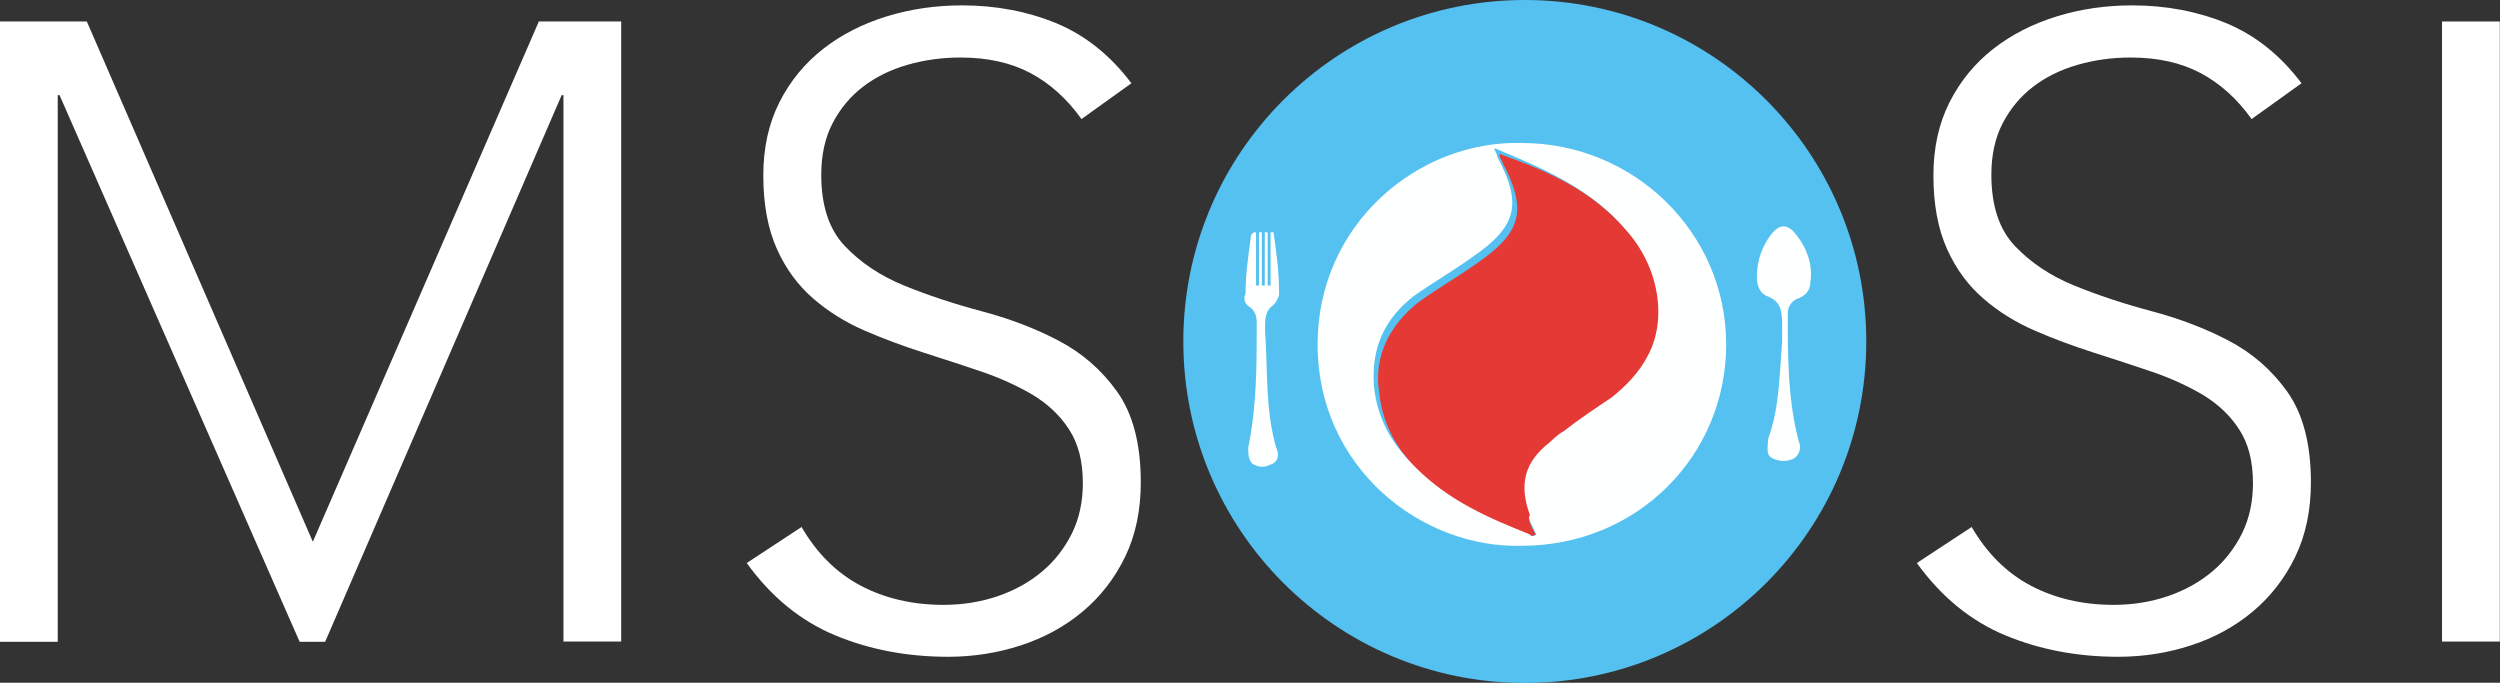<?xml version="1.0" encoding="utf-8"?>
<!-- Generator: Adobe Illustrator 18.0.0, SVG Export Plug-In . SVG Version: 6.00 Build 0)  -->
<!DOCTYPE svg PUBLIC "-//W3C//DTD SVG 1.1//EN" "http://www.w3.org/Graphics/SVG/1.1/DTD/svg11.dtd">
<svg version="1.1" id="Layer_1" xmlns="http://www.w3.org/2000/svg" xmlns:xlink="http://www.w3.org/1999/xlink" x="0px" y="0px"
	 viewBox="35.2 252.1 1117.2 305.1" enable-background="new 35.2 252.1 1117.2 305.1" xml:space="preserve">
<rect x="35.2" y="252.1" width="1117.2" height="305.1" fill="#333333" stroke="none"/>
<g id="Msosi_-_Top">
	<g id="Logo_Small">
		<circle fill="#55C1F0" cx="716.6" cy="404.7" r="152.6"/>
		<path fill="#FEFFFF" d="M715.3,496c-45,1.3-91.3-35-91.3-90c0-53.8,45-91.3,91.3-90c50,0,91.3,40,91.3,90S766.6,496,715.3,496z
			 M721.6,491c-1.3-3.8-3.8-7.5-5-11.3c-6.3-13.8-3.8-22.5,8.8-32.5c2.5-1.3,5-3.8,6.3-5c7.5-5,15-10,21.3-15
			c6.3-5,12.5-10,16.3-18.8c8.8-16.3,5-40-10-56.3c-15-16.3-35-25-56.3-33.8c0,1.3,1.3,2.5,1.3,3.8c11.3,21.3,8.8,31.3-11.3,45
			c-8.8,6.3-17.5,11.3-26.3,17.5c-12.5,10-18.8,22.5-17.5,40c1.3,13.8,7.5,25,16.3,33.8c15,13.8,32.5,22.5,51.3,30
			C719.1,492.2,720.3,492.2,721.6,491z"/>
		<path fill="#FEFFFF" d="M831.6,404.7c0-2.5,0-5,0-6.3c0-6.3,0-11.3-6.3-13.8c-3.8-1.3-5-5-5-8.8c0-7.5,2.5-13.8,6.3-18.8
			c3.8-5,7.5-5,11.3,0c5,6.3,7.5,13.8,6.3,21.3c0,3.8-2.5,6.3-6.3,7.5c-2.5,1.3-3.8,3.8-3.8,6.3c0,18.8,0,38.8,5,57.5
			c1.3,2.5,0,6.3-2.5,7.5c-2.5,1.3-6.3,1.3-8.8,0c-3.8-1.3-2.5-5-2.5-8.8C830.4,434.7,830.4,419.7,831.6,404.7z"/>
		<path fill="#FEFFFF" d="M596.5,355.9c0,7.5,0,16.3,0,23.8h1.3c0-7.5,0-16.3,0-23.8h1.3c0,7.5,0,15,0,23.8h1.3c0-7.5,0-15,0-23.8
			h1.3c0,7.5,0,16.3,0,23.8h1.3c0-7.5,0-15,0-23.8h1.3c1.3,8.8,2.5,17.5,2.5,27.5c0,1.3-1.3,3.8-2.5,5c-3.8,2.5-3.8,6.3-3.8,11.3
			c1.3,17.5,0,35,5,52.5c1.3,2.5,1.3,6.3-2.5,7.5c-2.5,1.3-5,1.3-7.5,0s-2.5-5-2.5-7.5c3.8-18.8,3.8-36.3,3.8-55c0-2.5,0-5-2.5-7.5
			c-2.5-1.3-3.8-3.8-2.5-6.3c0-8.8,1.3-17.5,2.5-26.3C595.3,355.9,595.3,355.9,596.5,355.9z"/>
		<path fill="#E53935" d="M721.6,491c-1.3,0-1.3,1.3-2.5,0c-18.8-7.5-36.3-15-51.3-30c-10-10-15-21.3-16.3-33.8
			c-2.5-16.3,5-30,17.5-40c8.8-6.3,17.5-11.3,26.3-17.5c20-13.8,22.5-23.8,11.3-45c0-1.3-1.3-1.3-1.3-3.8
			c21.3,7.5,41.3,16.3,56.3,33.8c15,16.3,18.8,40,10,56.3c-3.8,7.5-10,13.8-16.3,18.8c-7.5,5-15,10-21.3,15c-2.5,1.3-5,3.8-6.3,5
			c-11.3,8.8-13.8,18.8-8.8,32.5C717.8,483.5,719.1,487.2,721.6,491z"/>
	</g>
	<g enable-background="new    ">
		<path fill="#FFFFFF" d="M35.2,261.7H74l101,232.5l101-232.5h36.8v277.1h-25.8V294.6h-0.8L180.5,538.9h-11.4L61.8,294.6h-0.8v244.3
			H35.2V261.7z"/>
		<path fill="#FFFFFF" d="M393.4,487.6c6.8,11.7,15.6,20.5,26.4,26.2c10.8,5.7,23.2,8.6,37,8.6c8.6,0,16.7-1.3,24.3-3.9
			c7.6-2.6,14.2-6.3,19.8-11c5.6-4.7,10-10.4,13.3-17c3.3-6.7,4.9-14.2,4.9-22.5c0-9.7-2-17.6-6.1-23.9c-4-6.3-9.5-11.4-16.2-15.5
			c-6.8-4-14.4-7.5-22.9-10.4c-8.5-2.9-17.2-5.7-26.2-8.6c-9-2.9-17.7-6.1-26.2-9.8c-8.5-3.7-16.1-8.4-22.9-14.3
			c-6.8-5.9-12.2-13.2-16.2-22.1c-4-8.9-6.1-19.8-6.1-32.9c0-12.3,2.4-23.2,7.2-32.7c4.8-9.5,11.4-17.5,19.6-23.9
			c8.2-6.4,17.7-11.2,28.4-14.5c10.7-3.3,21.9-4.9,33.7-4.9c15.1,0,29.2,2.7,42.1,8c12.9,5.4,24.1,14.3,33.5,26.8l-22.3,16
			c-6.5-9.1-14.2-16-22.9-20.6c-8.7-4.6-19.1-6.9-31.1-6.9c-8.4,0-16.3,1.1-23.9,3.3c-7.6,2.2-14.2,5.5-19.8,9.8
			c-5.6,4.3-10.1,9.7-13.5,16.2c-3.4,6.5-5.1,14.2-5.1,23.1c0,13.8,3.5,24.5,10.6,31.9c7,7.4,15.9,13.3,26.4,17.6
			c10.6,4.3,22,8.1,34.4,11.4c12.4,3.3,23.9,7.6,34.4,13.1c10.6,5.5,19.4,13.1,26.4,22.9s10.6,23.3,10.6,40.5
			c0,12.5-2.3,23.6-7,33.3c-4.7,9.7-11,17.8-19,24.5c-8,6.7-17.2,11.7-27.6,15.1c-10.4,3.4-21.3,5.1-32.5,5.1
			c-18.3,0-35.1-3.2-50.5-9.6c-15.4-6.4-28.6-17.2-39.5-32.3L393.4,487.6z"/>
		<path fill="#FFFFFF" d="M916.3,487.6c6.8,11.7,15.6,20.5,26.4,26.2c10.8,5.7,23.2,8.6,37,8.6c8.6,0,16.7-1.3,24.3-3.9
			c7.6-2.6,14.2-6.3,19.8-11c5.6-4.7,10-10.4,13.3-17c3.3-6.7,4.9-14.2,4.9-22.5c0-9.7-2-17.6-6.1-23.9c-4-6.3-9.5-11.4-16.2-15.5
			c-6.8-4-14.4-7.5-22.9-10.4c-8.5-2.9-17.2-5.7-26.2-8.6c-9-2.9-17.7-6.1-26.2-9.8c-8.5-3.7-16.1-8.4-22.9-14.3
			c-6.8-5.9-12.2-13.2-16.2-22.1c-4-8.9-6.1-19.8-6.1-32.9c0-12.3,2.4-23.2,7.2-32.7c4.8-9.5,11.4-17.5,19.6-23.9
			c8.2-6.4,17.7-11.2,28.4-14.5c10.7-3.3,21.9-4.9,33.7-4.9c15.1,0,29.2,2.7,42.1,8c12.9,5.4,24.1,14.3,33.5,26.8l-22.3,16
			c-6.5-9.1-14.2-16-22.9-20.6c-8.7-4.6-19.1-6.9-31.1-6.9c-8.4,0-16.3,1.1-23.9,3.3c-7.6,2.2-14.2,5.5-19.8,9.8
			c-5.6,4.3-10.1,9.7-13.5,16.2c-3.4,6.5-5.1,14.2-5.1,23.1c0,13.8,3.5,24.5,10.6,31.9c7,7.4,15.9,13.3,26.4,17.6
			c10.6,4.3,22,8.1,34.4,11.4c12.4,3.3,23.9,7.6,34.4,13.1c10.6,5.5,19.4,13.1,26.4,22.9s10.6,23.3,10.6,40.5
			c0,12.5-2.3,23.6-7,33.3c-4.7,9.7-11,17.8-19,24.5c-8,6.7-17.2,11.7-27.6,15.1c-10.4,3.4-21.3,5.1-32.5,5.1
			c-18.3,0-35.1-3.2-50.5-9.6c-15.4-6.4-28.6-17.2-39.5-32.3L916.3,487.6z"/>
		<path fill="#FFFFFF" d="M1126.5,261.7h25.8v277.1h-25.8V261.7z"/>
	</g>
</g>
</svg>
